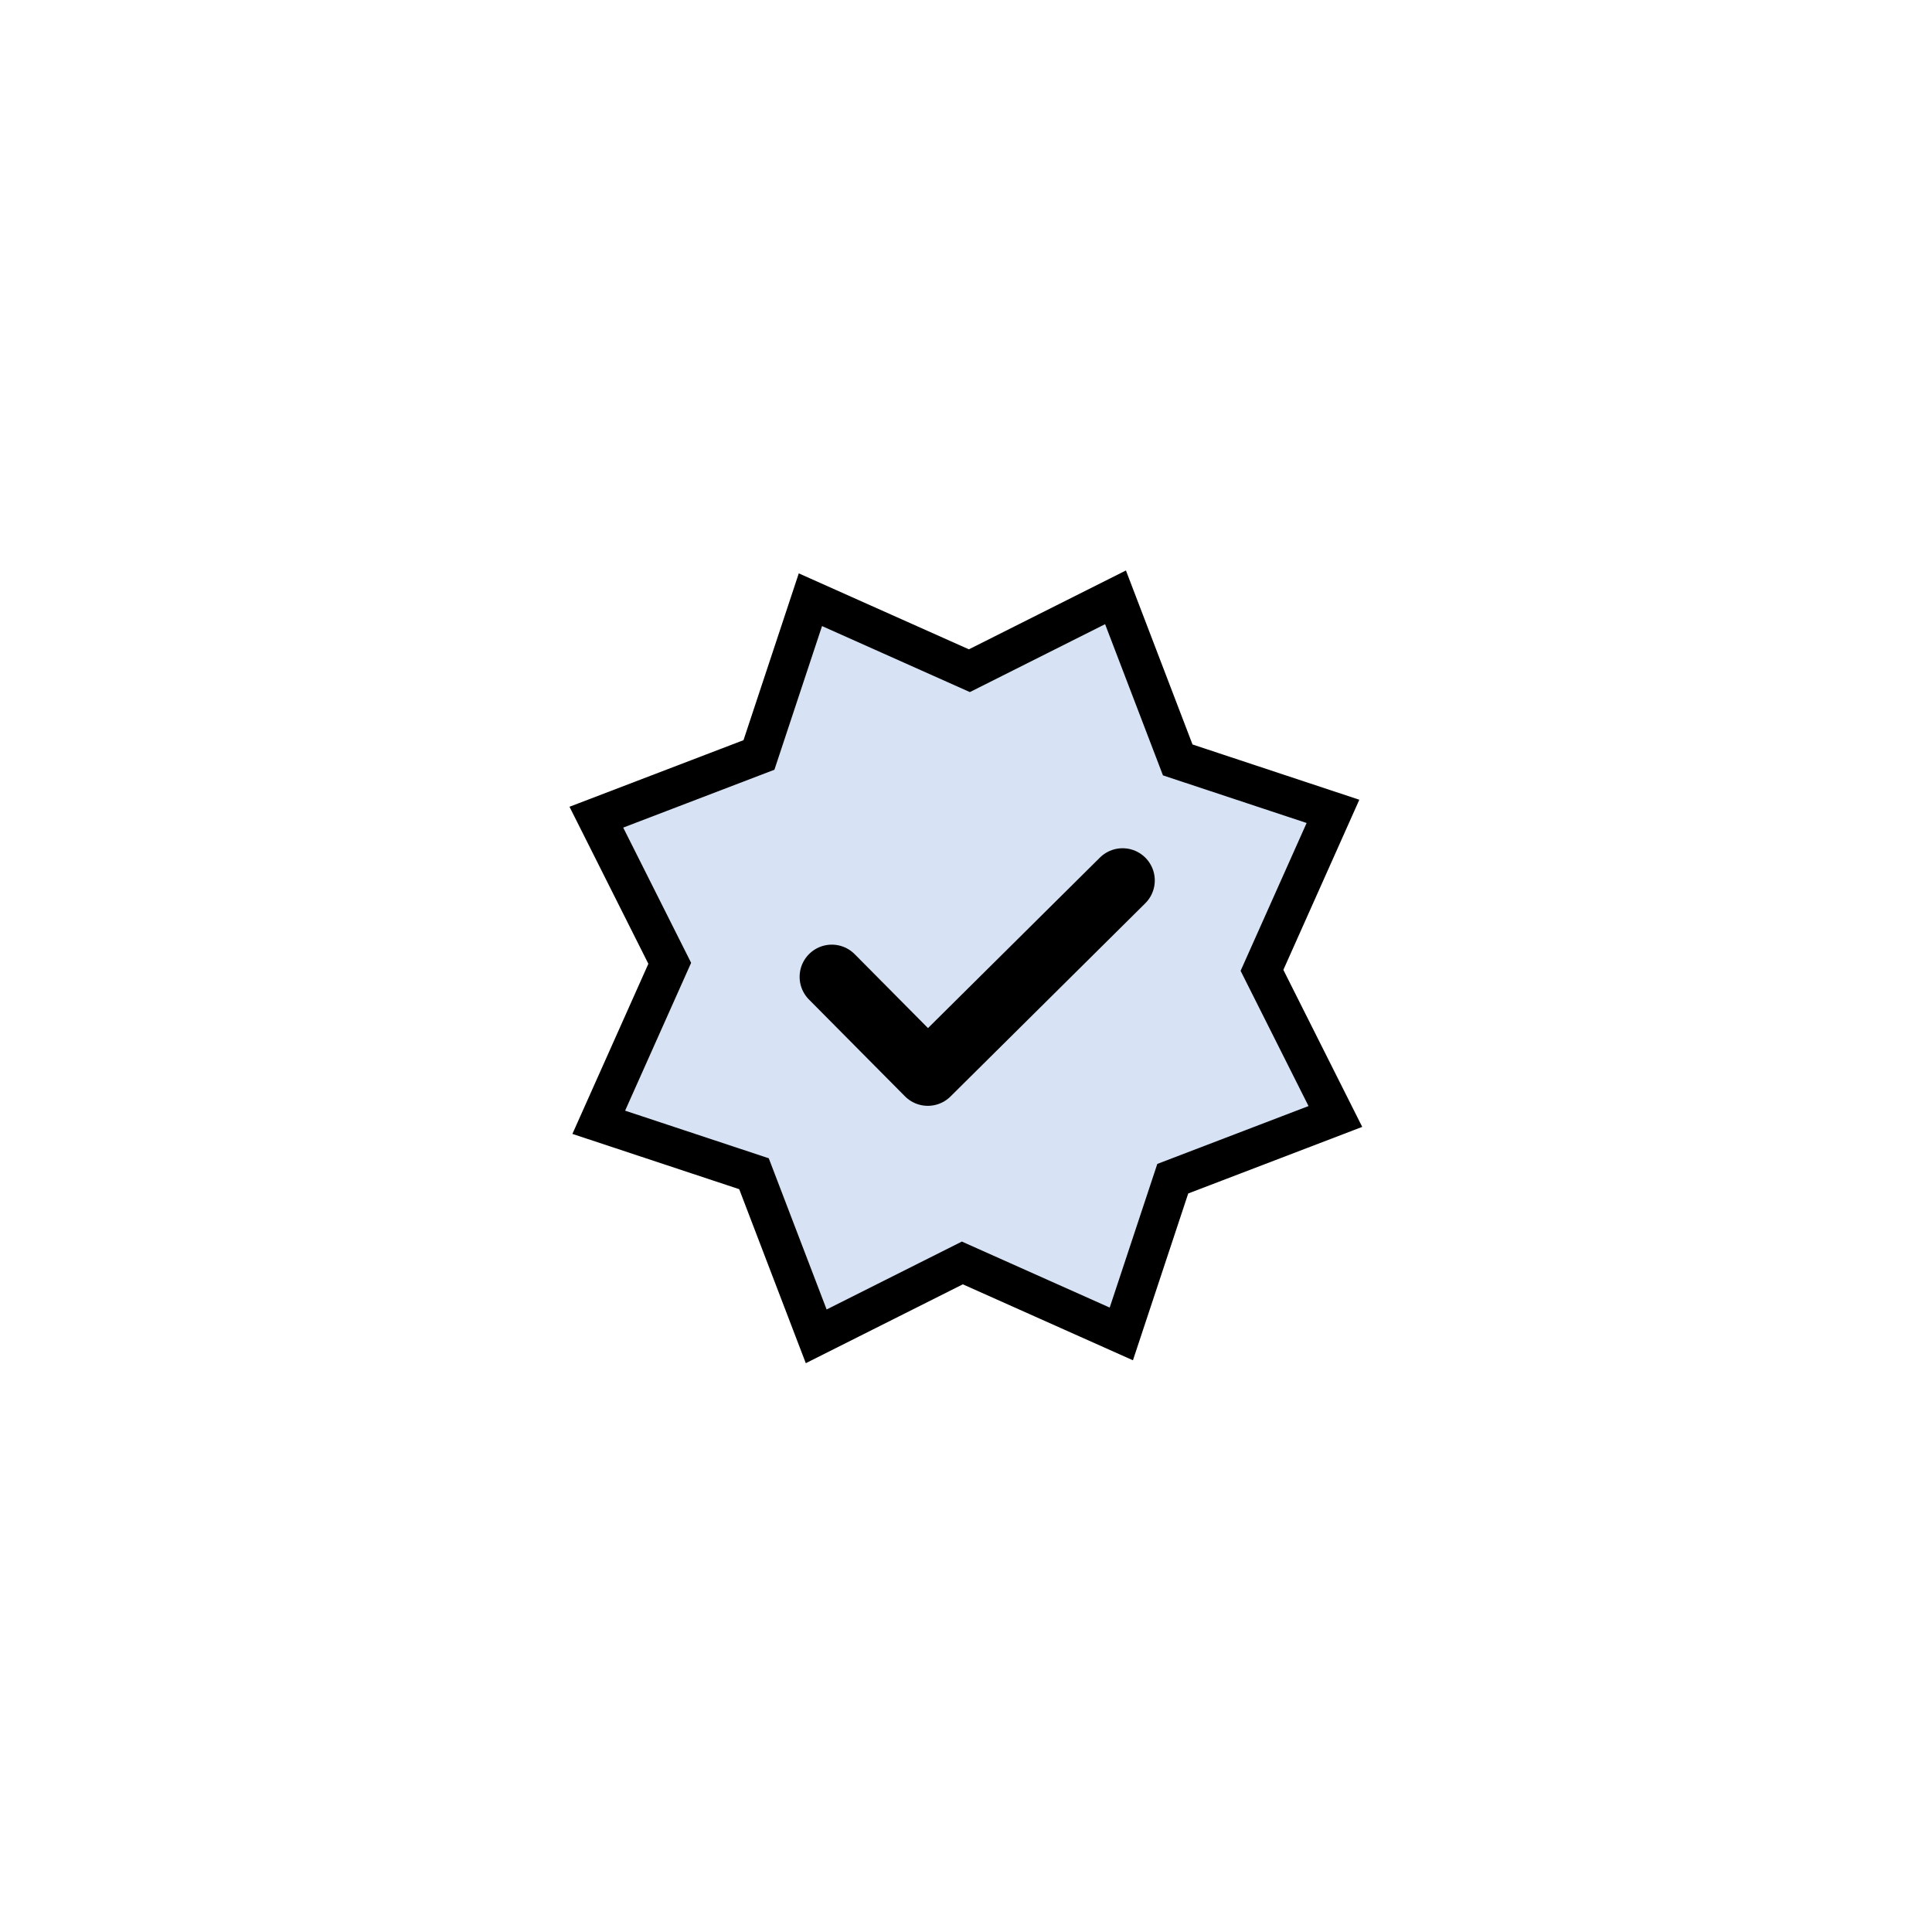 <?xml version="1.0" encoding="UTF-8" standalone="no"?>
<svg
   width="150mm"
   height="150mm"
   viewBox="0 0 150 150"
   version="1.1"
   id="svg3147"
   inkscape:version="1.1.1 (3bf5ae0d25, 2021-09-20)"
   sodipodi:docname="speech-check.svg"
   xmlns:inkscape="http://www.inkscape.org/namespaces/inkscape"
   xmlns:sodipodi="http://sodipodi.sourceforge.net/DTD/sodipodi-0.dtd"
   xmlns="http://www.w3.org/2000/svg"
   xmlns:svg="http://www.w3.org/2000/svg"
   xmlns:rdf="http://www.w3.org/1999/02/22-rdf-syntax-ns#"
   xmlns:cc="http://creativecommons.org/ns#"
   xmlns:dc="http://purl.org/dc/elements/1.1/">
  <defs
     id="defs3141" />
  <sodipodi:namedview
     id="base"
     pagecolor="#ffffff"
     bordercolor="#666666"
     borderopacity="1.0"
     inkscape:pageopacity="0.0"
     inkscape:pageshadow="2"
     inkscape:zoom="0.99999999"
     inkscape:cx="119.5"
     inkscape:cy="263"
     inkscape:document-units="mm"
     inkscape:current-layer="layer1"
     inkscape:document-rotation="0"
     showgrid="false"
     inkscape:window-width="1920"
     inkscape:window-height="1000"
     inkscape:window-x="-11"
     inkscape:window-y="-11"
     inkscape:window-maximized="1"
     inkscape:pagecheckerboard="0" />
  <g
     inkscape:label="Calque 1"
     inkscape:groupmode="layer"
     id="layer1">
    <path
       sodipodi:type="star"
       style="fill:#d7e3f4;stroke:#000000;stroke-width:4.096;stroke-linecap:round;stroke-linejoin:miter;stroke-miterlimit:4;stroke-dasharray:none;stroke-opacity:1;stop-color:#000000"
       id="path1011"
       inkscape:flatsided="false"
       sodipodi:sides="8"
       sodipodi:cx="306.88434"
       sodipodi:cy="258.44754"
       sodipodi:r1="42.25222"
       sodipodi:r2="31.386126"
       sodipodi:arg1="0"
       sodipodi:arg2="0.41246873"
       inkscape:rounded="0"
       inkscape:randomized="0"
       d="m 349.137,258.448 -13.498,12.582 1.123,17.295 -18.441,-0.648 -11.435,13.023 -12.582,-13.498 -17.295,1.123 0.648,-18.441 -13.023,-11.435 13.498,-12.582 -1.123,-17.295 18.441,0.648 11.435,-13.023 12.582,13.498 17.295,-1.123 -0.648,18.441 z"
       transform="matrix(0.679,0.275,-0.275,0.679,-62.313,-184.816)" />
    <path
       style="fill:none;stroke:#000000;stroke-width:5;stroke-linecap:round;stroke-linejoin:round;stroke-miterlimit:4;stroke-dasharray:none;stroke-opacity:1"
       d="m 64.582,75.842 7.453,7.514 15.122,-14.999"
       id="path1861"
       sodipodi:nodetypes="ccc" />
  </g>
  <style
     type="text/css"
     id="style933">.st0{fill-rule:evenodd;clip-rule:evenodd;}</style>
</svg>
